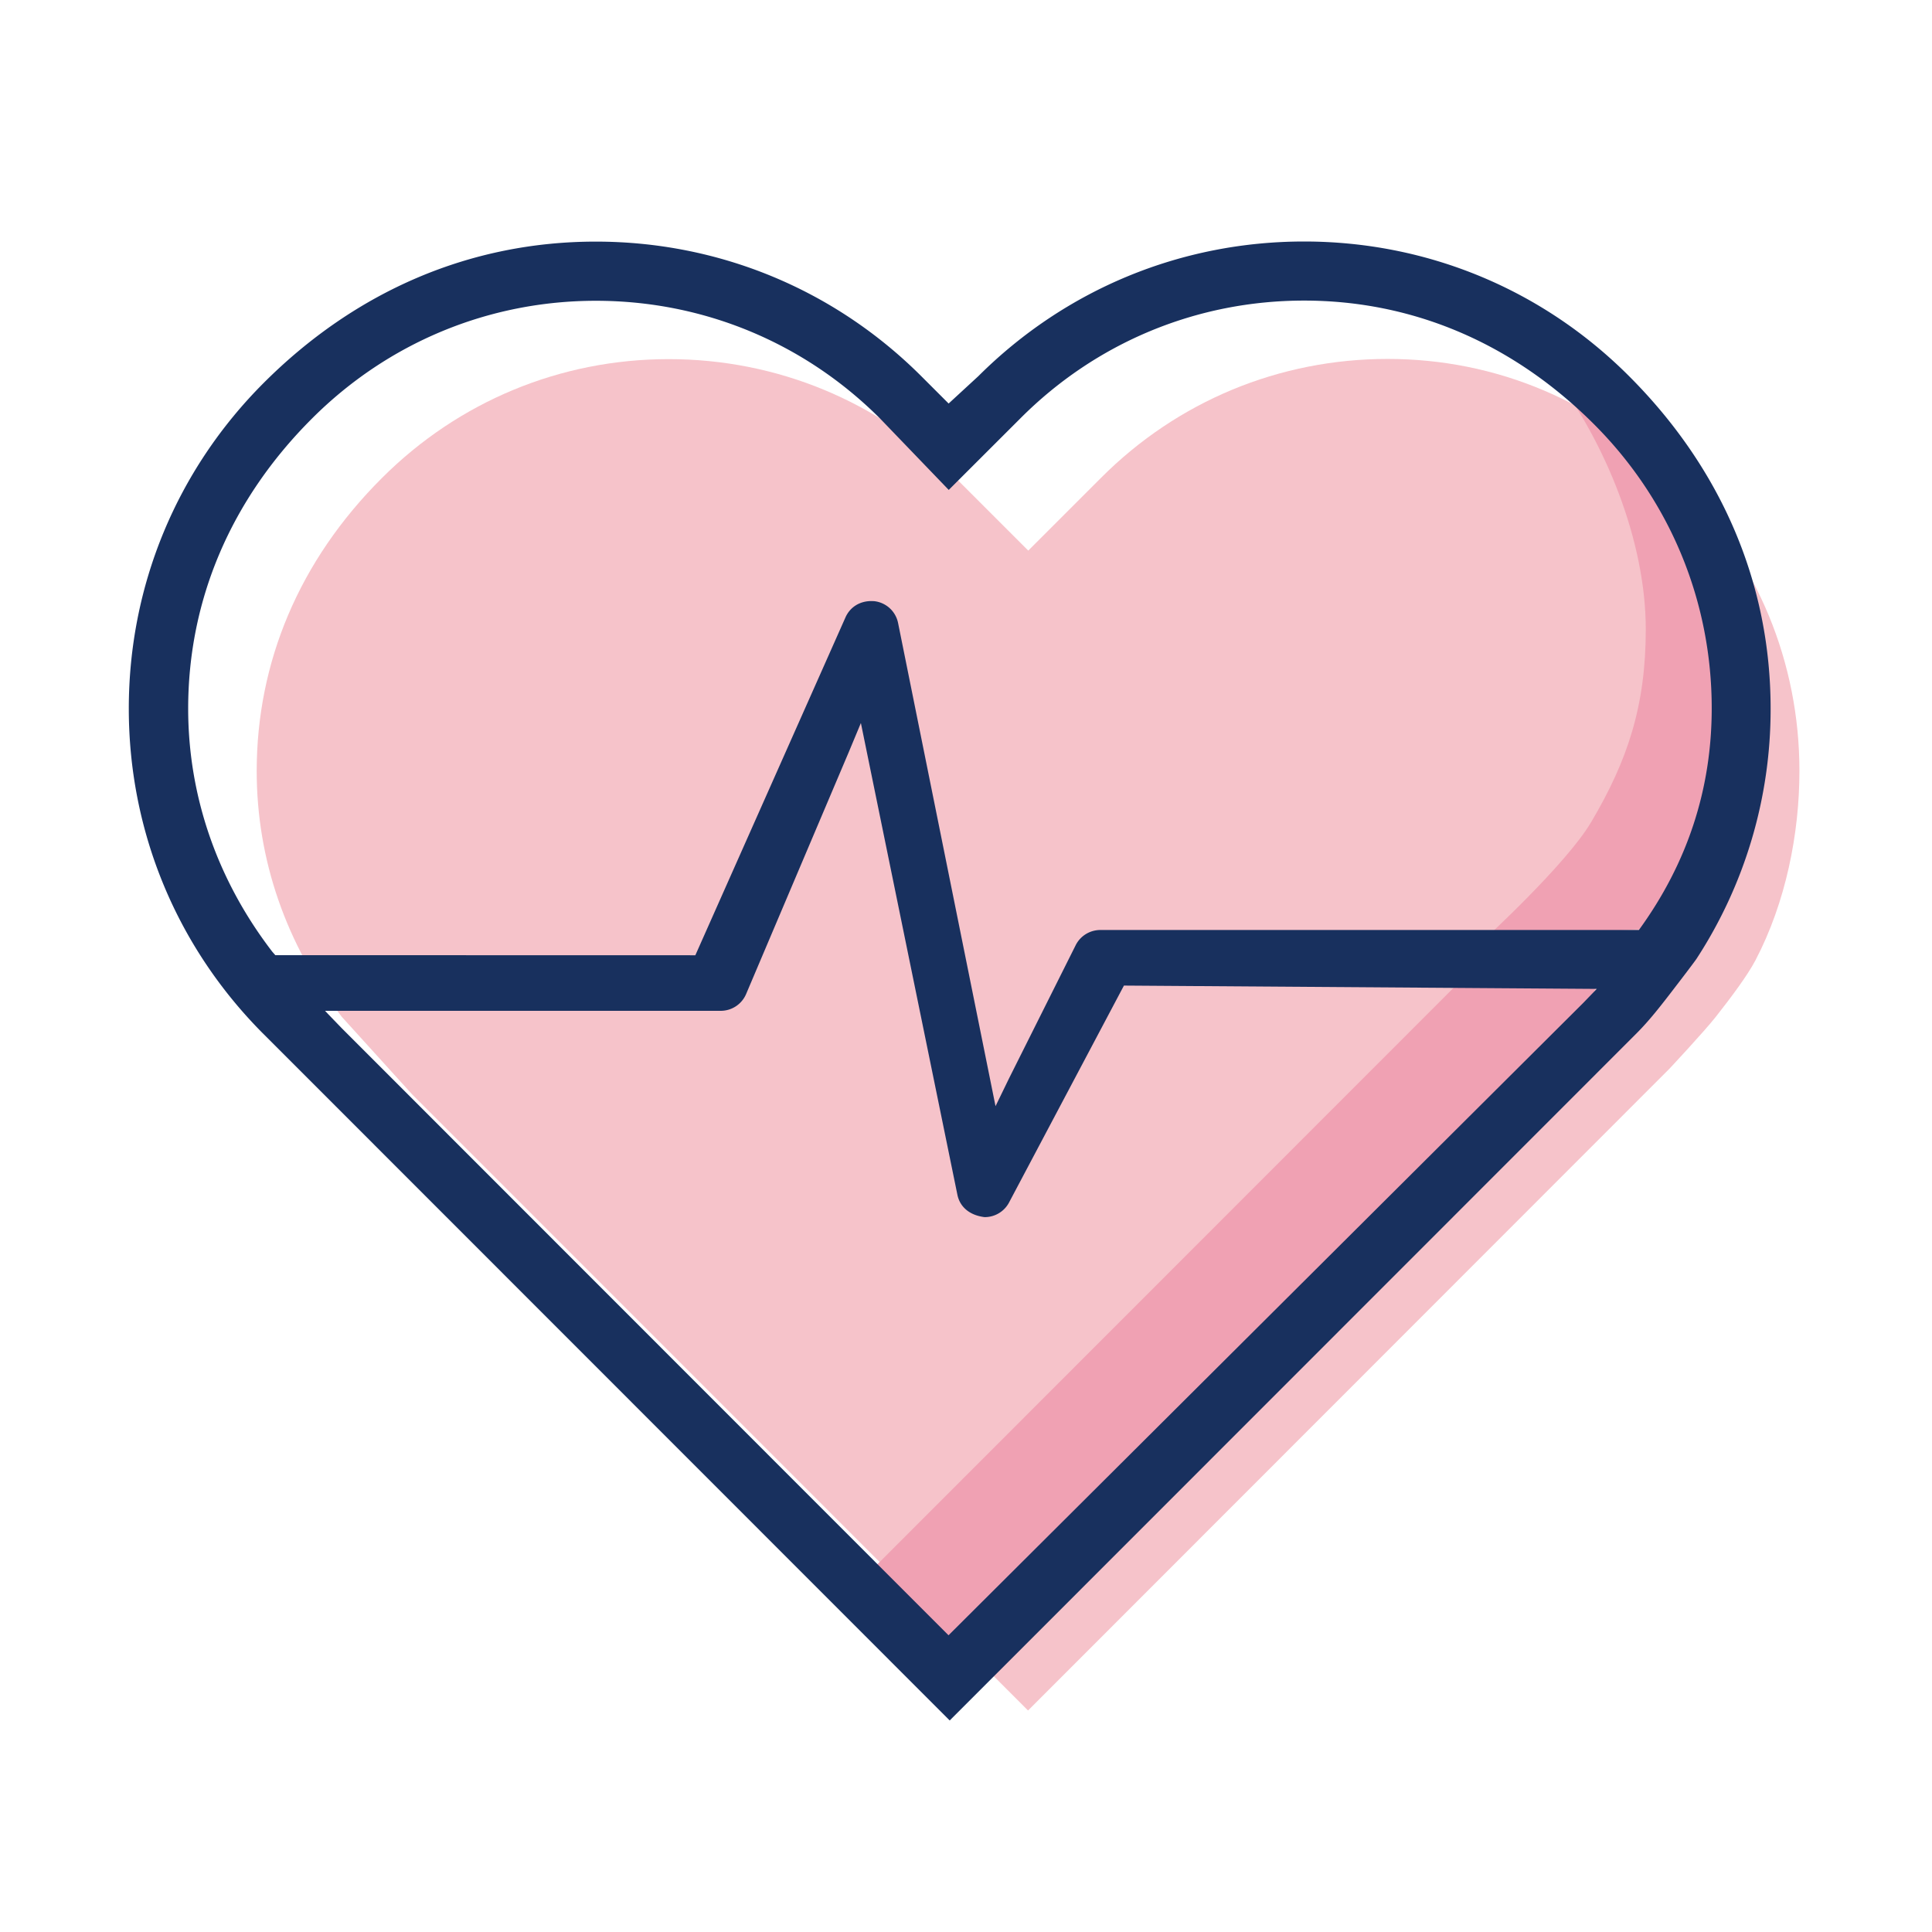 <?xml version="1.0" standalone="no"?><!DOCTYPE svg PUBLIC "-//W3C//DTD SVG 1.1//EN" "http://www.w3.org/Graphics/SVG/1.1/DTD/svg11.dtd"><svg t="1607584697780" class="icon" viewBox="0 0 1024 1024" version="1.1" xmlns="http://www.w3.org/2000/svg" p-id="158557" xmlns:xlink="http://www.w3.org/1999/xlink" width="200" height="200"><defs><style type="text/css"></style></defs><path d="M183.023 541.363l-1.911-2.475c-29.457-38.289-45.056-83.302-45.056-130.167 0-57.515 22.366-111.514 66.449-155.435 40.619-40.567 94.558-62.942 151.919-62.942 57.412 0 111.411 22.374 152.021 62.942l38.554 38.545 38.545-38.545c40.567-40.67 94.515-63.044 151.927-63.044 57.455 0 111.403 22.323 155.435 66.449 40.508 40.516 62.831 94.464 62.831 151.927 0 33.169-7.185 69.606-23.356 100.454-4.343 8.218-13.124 19.891-20.975 29.867-6.315 8.004-24.55 27.486-24.55 27.486l-339.968 340.173-326.468-326.579-37.308-41.131" fill="#F6C3CA" p-id="158558"></path><path d="M841.609 536.294l4.753-15.343h-73.318L464.751 829.389l41.958 42.018zM876.732 491.913c25.839-36.267 37.572-75.802 37.572-116.42 0-56.636-19.482-112.29-59.426-152.183-7.492-7.543-23.927-19.473-31.991-25.685 27.904 36.591 49.408 88.994 49.408 135.91 0 40.619-9.668 69.606-28.894 102.11-13.175 22.374-56.832 62.37-56.832 62.37l90.163-6.101z" fill="#F0A1B3" p-id="158559"></path><path d="M463.266 318.626a14.524 14.524 0 0 1 12.757 11.682l51.627 255.991 7.185-14.78 35.243-70.434c2.475-5.009 7.543-8.166 13.175-8.166h285.397c25.882-35.601 38.596-74.974 38.596-117.504 0-56.841-22.118-110.217-62.208-150.374C802.133 182.05 748.971 159.317 691.2 159.317c-56.841 0-110.225 22.161-150.374 62.421l-37.973 37.931-36.489-37.931c-40.201-40.149-93.636-62.319-150.528-62.319-56.789 0-110.165 22.17-150.374 62.319-42.991 42.889-65.724 96.06-65.724 153.83 0 46.404 15.445 90.948 44.595 128.879l1.596 1.809 222.618 0.051 79.471-178.85c2.381-5.581 7.543-8.883 13.85-8.883l1.399 0.051zM173.943 537.515l7.228 7.492 321.57 321.724L839.091 531.627l7.228-7.492-250.615-1.758-60.672 114.56a14.601 14.601 0 0 1-13.167 8.166c-7.808-0.939-13.073-5.274-14.421-11.836l-51.157-250.052-6.511 15.616-54.306 127.991a14.626 14.626 0 0 1-13.542 8.934H172.288l1.655 1.758z m-34.219 10.598C93.653 502.016 68.267 440.73 68.267 375.569c0-65.161 25.37-126.447 71.467-172.587 49.041-49.041 109.909-74.923 176.051-74.923 65.212 0 126.549 25.361 172.646 71.458l14.362 14.362 15.761-14.515C564.753 153.318 626.039 128 691.2 128c65.161 0 126.396 25.37 172.382 71.509 48.981 49.05 74.88 109.918 74.88 176.06a242.185 242.185 0 0 1-39.228 132.548c-0.93 1.451-9.455 12.604-10.069 13.38-8.687 11.366-14.882 19.371-22.17 26.615l-363.631 363.776-363.631-363.776z" fill="#18305E" p-id="158560"></path></svg>